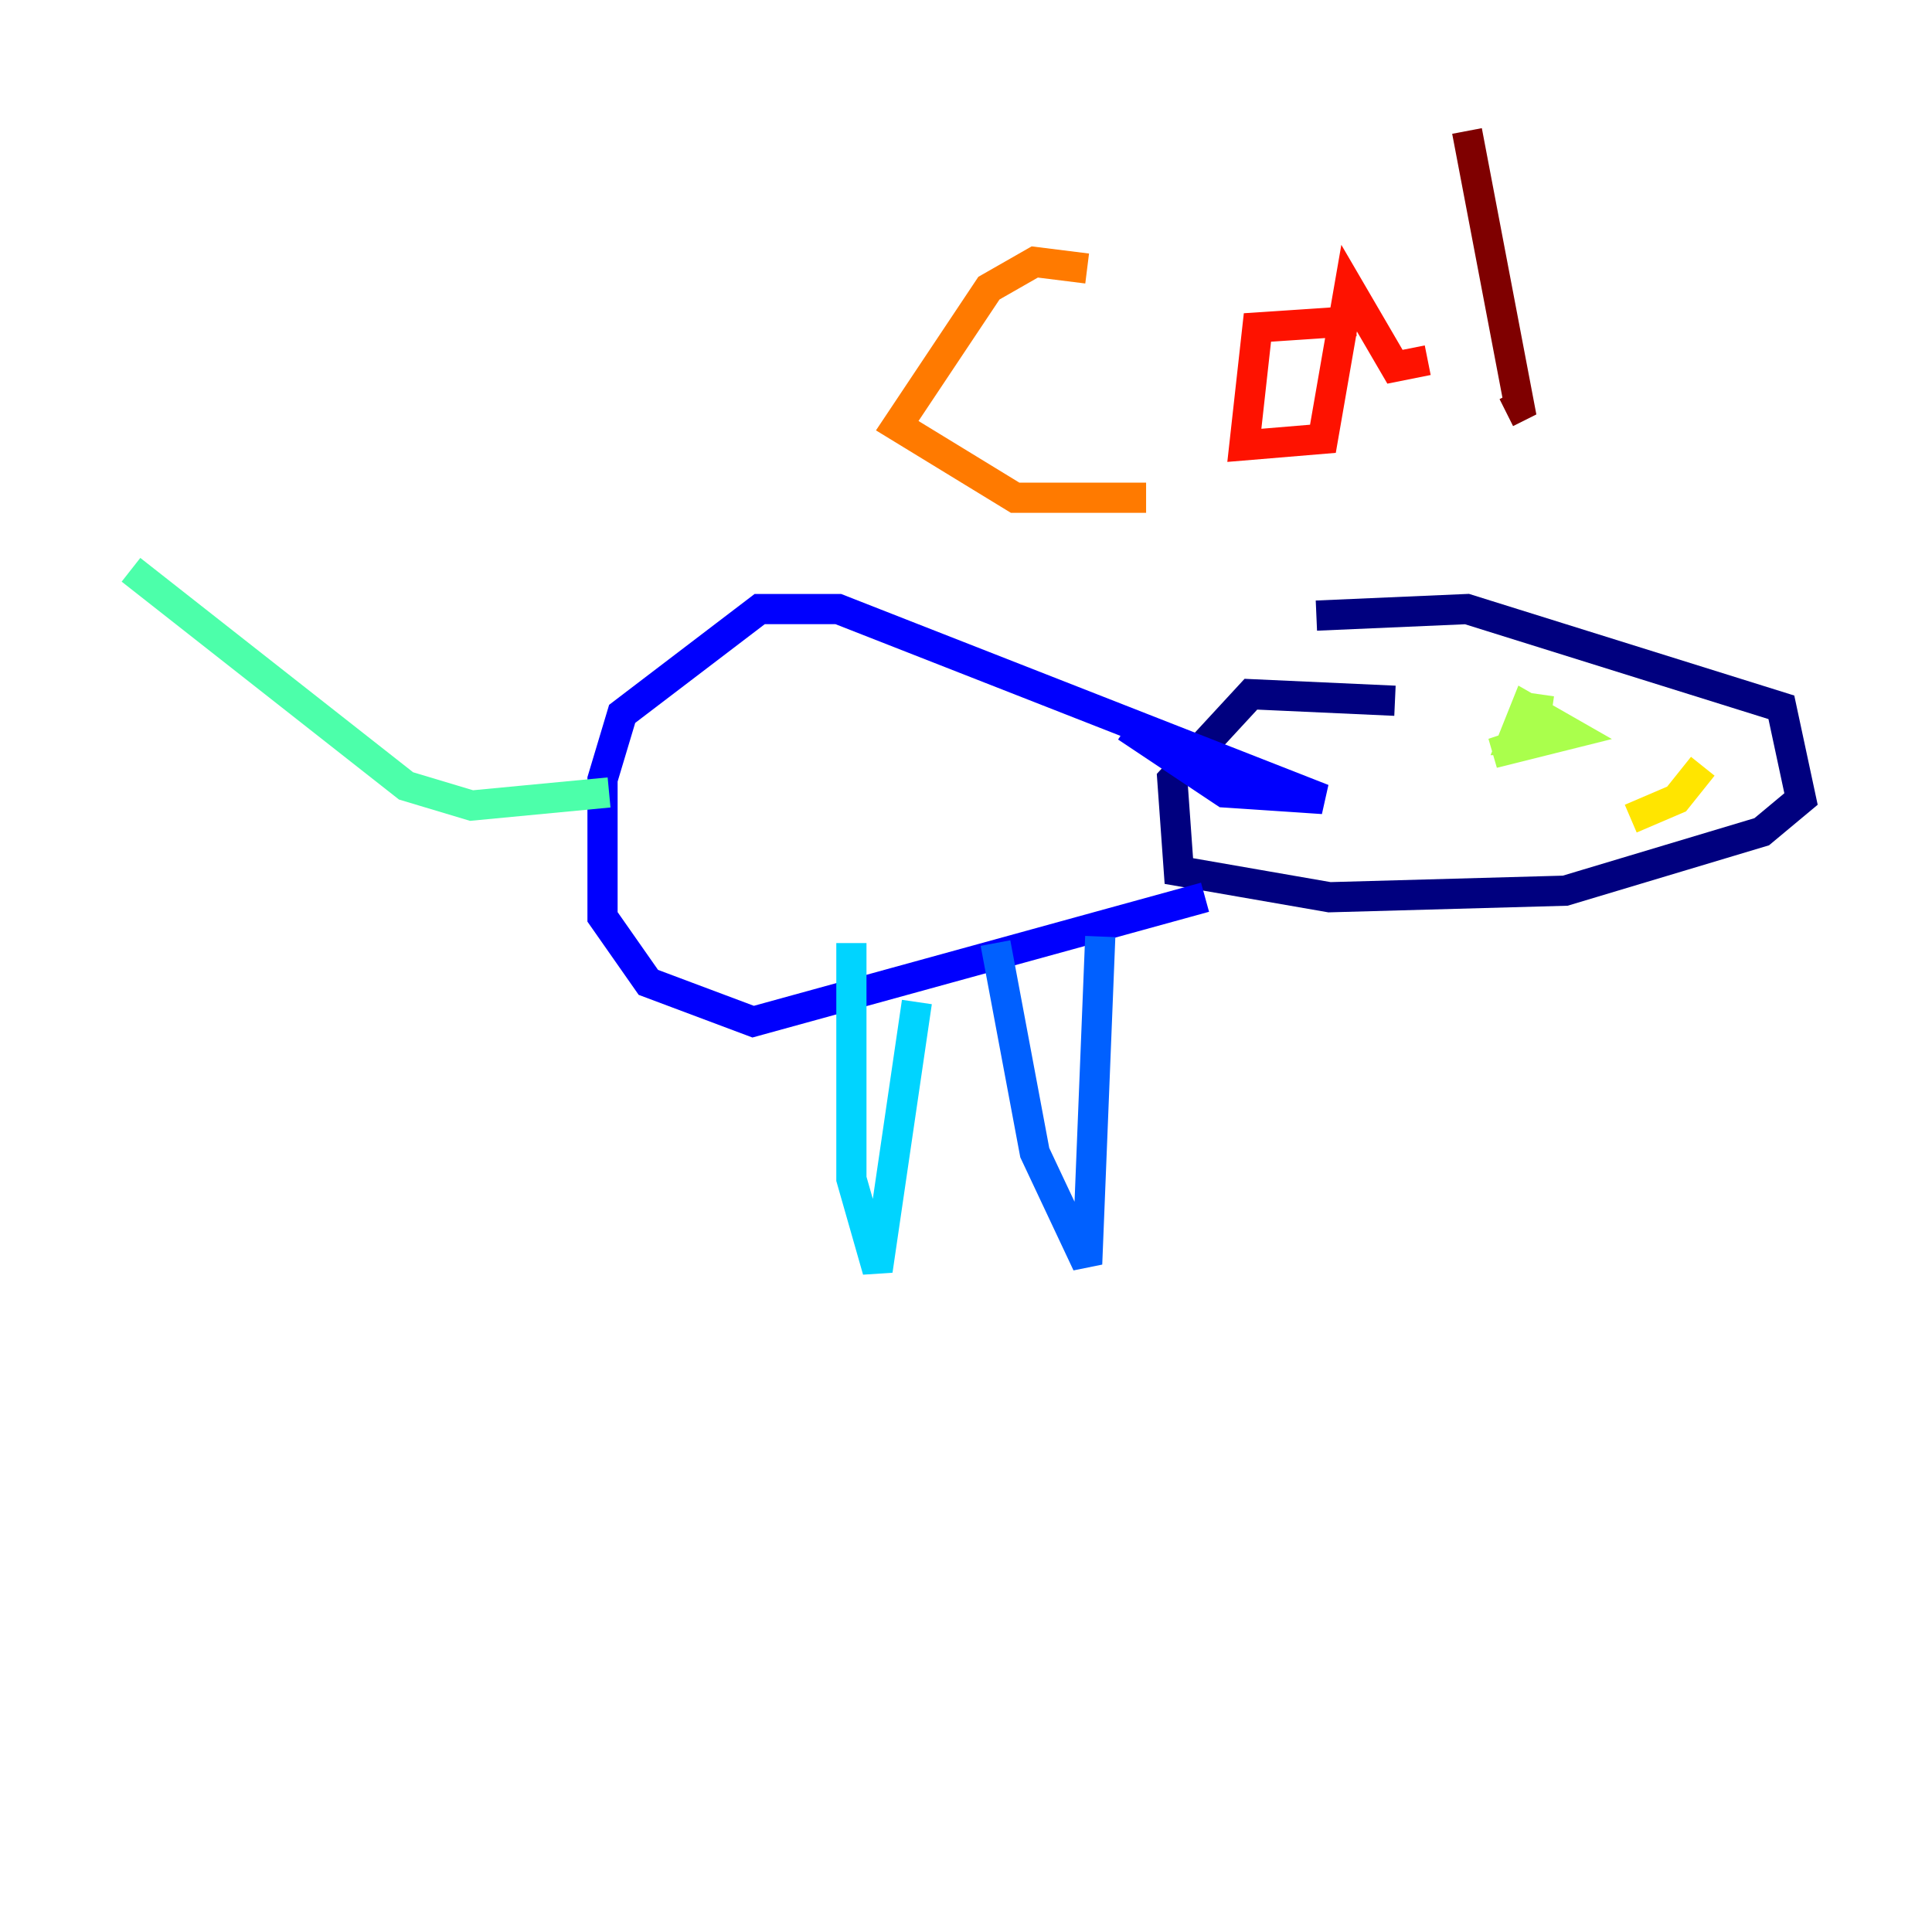 <?xml version="1.0" encoding="utf-8" ?>
<svg baseProfile="tiny" height="128" version="1.2" viewBox="0,0,128,128" width="128" xmlns="http://www.w3.org/2000/svg" xmlns:ev="http://www.w3.org/2001/xml-events" xmlns:xlink="http://www.w3.org/1999/xlink"><defs /><polyline fill="none" points="92.42,46.427 82.875,45.993 77.668,51.634 78.102,57.709 88.081,59.444 103.702,59.01 116.719,55.105 119.322,52.936 118.02,46.861 97.193,40.352 87.214,40.786" stroke="#00007f" stroke-width="2" /><polyline fill="none" points="74.63,48.163 81.139,52.502 87.647,52.936 55.539,40.352 50.332,40.352 41.22,47.295 39.919,51.634 39.919,60.746 42.956,65.085 49.898,67.688 79.837,59.444" stroke="#0000fe" stroke-width="2" /><polyline fill="none" points="72.895,62.047 72.027,83.742 68.556,76.366 65.953,62.481" stroke="#0060ff" stroke-width="2" /><polyline fill="none" points="60.746,66.386 58.142,84.176 56.407,78.102 56.407,62.481" stroke="#00d4ff" stroke-width="2" /><polyline fill="none" points="40.352,52.502 31.241,53.37 26.902,52.068 8.678,37.749" stroke="#4cffaa" stroke-width="2" /><polyline fill="none" points="102.834,48.597 98.929,49.898 104.136,48.597 101.098,46.861 100.231,49.031 101.532,49.031 101.966,45.993" stroke="#aaff4c" stroke-width="2" /><polyline fill="none" points="112.814,50.766 111.078,52.936 108.041,54.237" stroke="#ffe500" stroke-width="2" /><polyline fill="none" points="72.027,17.79 68.556,17.356 65.519,19.091 59.444,28.203 67.254,32.976 75.932,32.976" stroke="#ff7a00" stroke-width="2" /><polyline fill="none" points="89.817,21.261 83.308,21.695 82.441,29.505 87.647,29.071 89.383,19.091 92.42,24.298 94.59,23.864" stroke="#fe1200" stroke-width="2" /><polyline fill="none" points="97.193,8.678 100.664,26.902 99.797,27.336" stroke="#7f0000" stroke-width="2" /></svg>